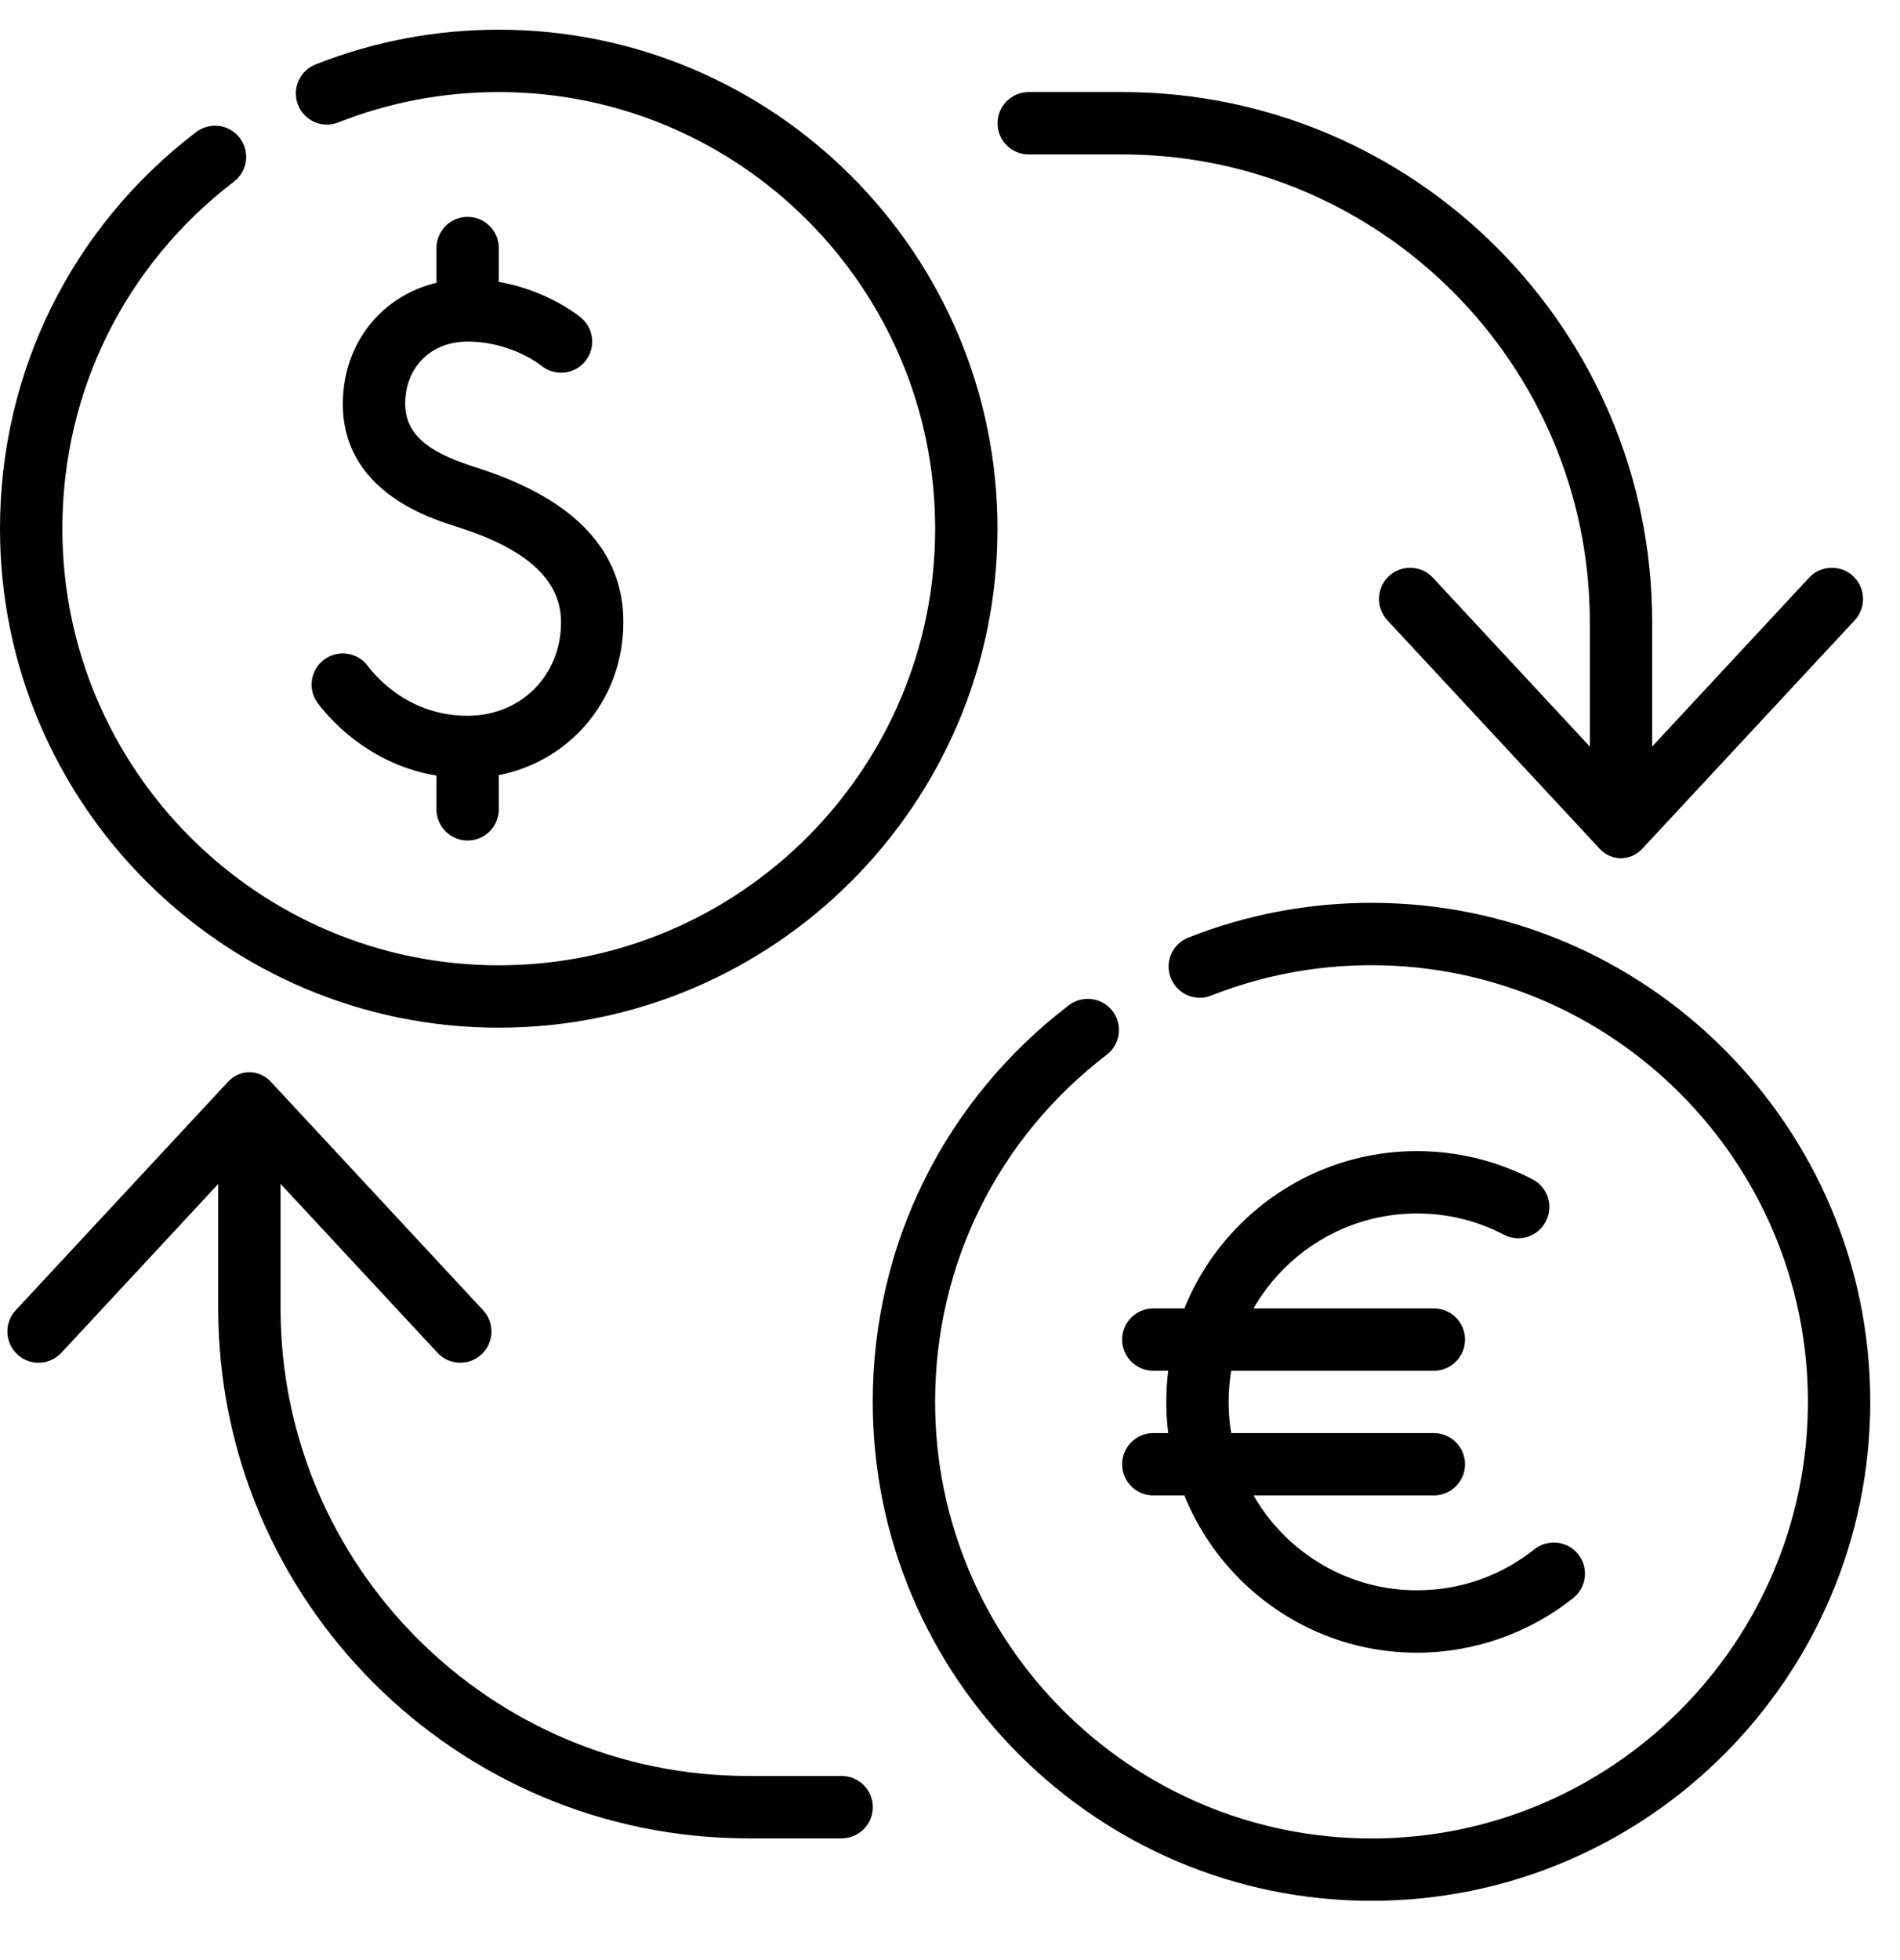 <svg width="32" height="33" viewBox="0 0 32 33" fill="none" xmlns="http://www.w3.org/2000/svg">
<path d="M14.175 30.95H12.6C7.677 30.95 3.675 26.946 3.675 22.025V18.964C3.675 18.673 3.91 18.439 4.2 18.439C4.49 18.439 4.725 18.673 4.725 18.964V22.025C4.725 26.368 8.257 29.9 12.6 29.9H14.175C14.465 29.9 14.7 30.135 14.7 30.425C14.7 30.715 14.465 30.95 14.175 30.95Z" fill="black"/>
<path d="M8.137 22.06C8.334 22.271 8.322 22.605 8.111 22.801L8.109 22.802C7.898 23 7.564 22.987 7.369 22.776L4.559 19.753C4.362 19.542 4.04 19.542 3.843 19.753L1.033 22.776C0.836 22.987 0.502 23 0.291 22.802V22.801C0.08 22.604 0.067 22.271 0.264 22.06L3.843 18.21C4.04 18 4.362 18 4.559 18.21L8.137 22.06Z" fill="black"/>
<path d="M23.099 32.002C18.468 32.002 14.699 28.233 14.699 23.601C14.699 20.963 15.902 18.529 18.002 16.924C18.233 16.749 18.561 16.792 18.738 17.022C18.914 17.253 18.87 17.582 18.639 17.758C16.803 19.162 15.749 21.292 15.749 23.601C15.749 27.654 19.047 30.952 23.099 30.952C27.151 30.952 30.449 27.654 30.449 23.601C30.449 19.548 27.151 16.25 23.099 16.25C22.167 16.25 21.259 16.422 20.4 16.761C20.131 16.87 19.824 16.736 19.719 16.465C19.612 16.197 19.744 15.891 20.014 15.785C20.996 15.398 22.035 15.2 23.099 15.2C27.731 15.2 31.499 18.97 31.499 23.601C31.499 28.233 27.731 32.002 23.099 32.002Z" fill="black"/>
<path d="M23.865 27.825C21.537 27.825 19.643 25.93 19.643 23.602C19.643 21.275 21.537 19.38 23.865 19.38C24.542 19.38 25.214 19.544 25.811 19.855C26.069 19.988 26.169 20.305 26.035 20.563C25.902 20.822 25.582 20.923 25.327 20.786C24.873 20.55 24.381 20.43 23.865 20.43C22.116 20.43 20.693 21.853 20.693 23.602C20.693 25.352 22.115 26.774 23.865 26.774C24.591 26.774 25.275 26.535 25.841 26.084C26.07 25.905 26.398 25.94 26.579 26.166C26.761 26.392 26.723 26.723 26.497 26.904C25.753 27.498 24.818 27.825 23.865 27.825Z" fill="black"/>
<path d="M24.149 25.177H19.424C19.135 25.177 18.899 24.942 18.899 24.652C18.899 24.363 19.135 24.127 19.424 24.127H24.149C24.439 24.127 24.674 24.363 24.674 24.652C24.674 24.942 24.439 25.177 24.149 25.177Z" fill="black"/>
<path d="M24.149 23.078H19.424C19.135 23.078 18.899 22.842 18.899 22.553C18.899 22.263 19.135 22.028 19.424 22.028H24.149C24.439 22.028 24.674 22.263 24.674 22.553C24.674 22.842 24.439 23.078 24.149 23.078Z" fill="black"/>
<path d="M8.4 17.302C3.768 17.302 0 13.533 0 8.901C0 6.262 1.203 3.829 3.302 2.224C3.534 2.049 3.862 2.092 4.038 2.322C4.215 2.553 4.171 2.881 3.94 3.058C2.104 4.462 1.05 6.592 1.05 8.901C1.05 12.954 4.348 16.252 8.4 16.252C12.452 16.252 15.75 12.954 15.75 8.901C15.75 4.848 12.452 1.55 8.4 1.55C7.468 1.55 6.559 1.722 5.7 2.06C5.432 2.17 5.125 2.036 5.019 1.765C4.913 1.496 5.045 1.191 5.315 1.085C6.297 0.697 7.335 0.5 8.4 0.5C13.031 0.5 16.8 4.269 16.8 8.901C16.8 13.533 13.031 17.302 8.4 17.302Z" fill="black"/>
<path d="M7.874 13.101C9.346 13.101 10.499 11.948 10.499 10.476C10.499 9.284 9.69 8.416 8.094 7.895L7.975 7.856C7.377 7.661 6.824 7.399 6.824 6.801C6.824 6.183 7.256 5.751 7.874 5.751C8.613 5.751 9.107 6.148 9.111 6.152C9.335 6.339 9.664 6.31 9.851 6.089C10.038 5.867 10.009 5.537 9.787 5.35C9.756 5.324 9.004 4.701 7.874 4.701C6.676 4.701 5.774 5.604 5.774 6.801C5.774 8.244 7.185 8.705 7.648 8.854L7.767 8.893C8.9 9.262 9.449 9.781 9.449 10.476C9.449 11.374 8.772 12.051 7.874 12.051C6.9 12.051 6.342 11.409 6.194 11.211C6.02 10.978 5.69 10.933 5.459 11.105C5.226 11.279 5.179 11.608 5.353 11.84C5.576 12.137 6.413 13.101 7.874 13.101Z" fill="black"/>
<path d="M7.876 14.151C8.165 14.151 8.401 13.916 8.401 13.626V13.101C8.401 12.811 8.165 12.576 7.876 12.576C7.586 12.576 7.351 12.811 7.351 13.101V13.626C7.351 13.916 7.586 14.151 7.876 14.151Z" fill="black"/>
<path d="M7.876 5.226C8.165 5.226 8.401 4.991 8.401 4.701V4.176C8.401 3.886 8.165 3.651 7.876 3.651C7.586 3.651 7.351 3.886 7.351 4.176V4.701C7.351 4.991 7.586 5.226 7.876 5.226Z" fill="black"/>
<path d="M27.301 14.061C27.012 14.061 26.776 13.826 26.776 13.536V10.475C26.776 6.132 23.245 2.6 18.901 2.6H17.326C17.036 2.6 16.801 2.365 16.801 2.075C16.801 1.785 17.036 1.55 17.326 1.55H18.901C23.823 1.55 27.826 5.553 27.826 10.475V13.536C27.826 13.826 27.592 14.061 27.301 14.061Z" fill="black"/>
<path d="M23.365 10.442C23.168 10.231 23.18 9.896 23.391 9.7H23.392C23.603 9.502 23.938 9.515 24.133 9.726L26.943 12.749C27.139 12.96 27.461 12.96 27.658 12.749L30.469 9.726C30.665 9.515 30.999 9.502 31.21 9.7H31.211C31.422 9.897 31.434 10.231 31.238 10.442L27.658 14.291C27.461 14.502 27.139 14.502 26.943 14.291L23.365 10.442Z" fill="black"/>
</svg>
